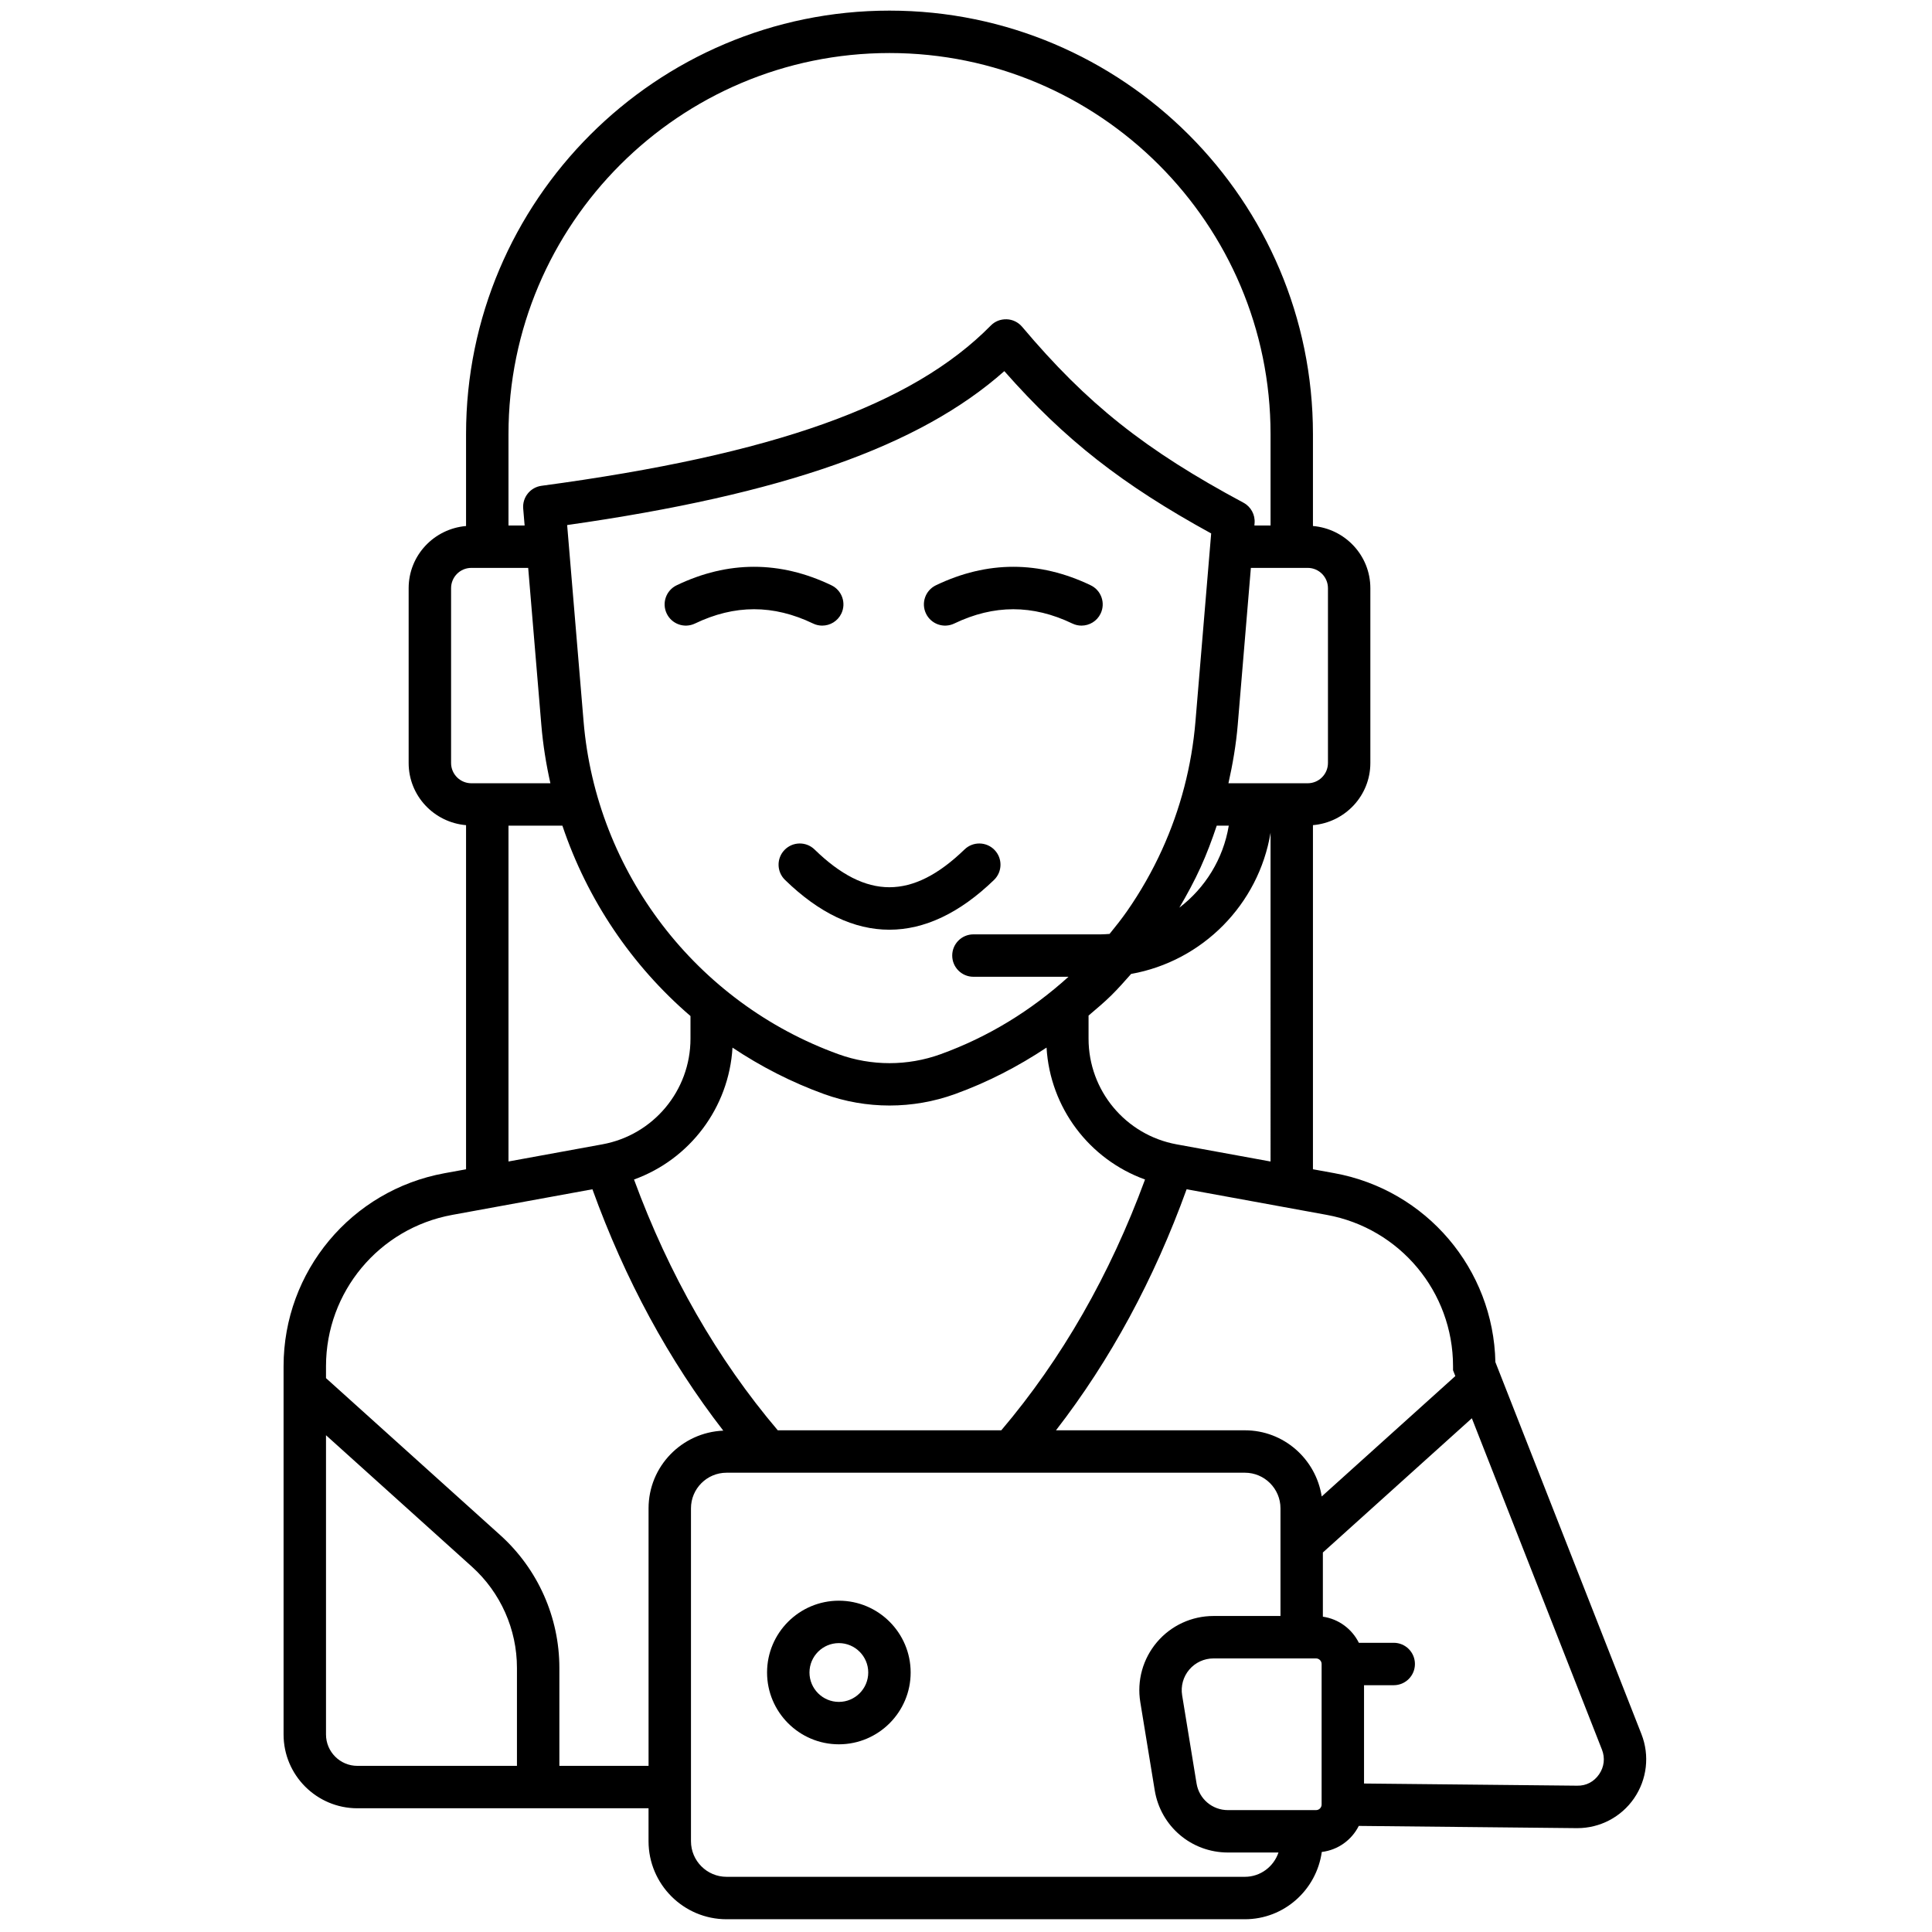 <svg xmlns="http://www.w3.org/2000/svg" xmlns:xlink="http://www.w3.org/1999/xlink" version="1.1" width="256" height="256" viewBox="0 0 256 256" xml:space="preserve" 
>
<g
style="stroke: none; stroke-width: 0; stroke-dasharray: none; stroke-linecap: butt; stroke-linejoin: miter; stroke-miterlimit: 10; fill: none; fill-rule: nonzero; opacity: 1;" transform="translate(1.407 1.407) scale(2.81 2.81)" >
	<path d="M 38.271 29 c -0.146 0 -0.292 -0.031 -0.432 -0.099 c -1.874 -0.899 -3.695 -0.898 -5.567 0 c -0.499 0.24 -1.095 0.029 -1.334 -0.469 c -0.239 -0.498 -0.029 -1.095 0.469 -1.334 c 2.421 -1.162 4.876 -1.162 7.297 0 c 0.498 0.239 0.708 0.836 0.469 1.334 C 39 28.791 38.643 29 38.271 29 z" style="stroke: none; stroke-width: 1; stroke-dasharray: none; stroke-linecap: butt; stroke-linejoin: miter; stroke-miterlimit: 10; fill: rgb(0,0,0); fill-rule: nonzero; opacity: 1;" transform=" matrix(1 0 0 1 0 0) " stroke-linecap="round" />
	<path d="M 50.497 29 c -0.145 0 -0.292 -0.031 -0.432 -0.099 c -1.874 -0.898 -3.694 -0.898 -5.567 0 c -0.499 0.24 -1.095 0.029 -1.334 -0.469 c -0.239 -0.498 -0.029 -1.095 0.469 -1.334 c 2.421 -1.162 4.875 -1.162 7.297 0 c 0.498 0.239 0.708 0.836 0.469 1.334 C 51.228 28.791 50.87 29 50.497 29 z" style="stroke: none; stroke-width: 1; stroke-dasharray: none; stroke-linecap: butt; stroke-linejoin: miter; stroke-miterlimit: 10; fill: rgb(0,0,0); fill-rule: nonzero; opacity: 1;" transform=" matrix(1 0 0 1 0 0) " stroke-linecap="round" />
	<path d="M 41.437 43.34 c -1.659 0 -3.315 -0.783 -4.922 -2.35 c -0.396 -0.386 -0.404 -1.019 -0.019 -1.414 c 0.387 -0.396 1.019 -0.404 1.414 -0.019 c 2.436 2.373 4.616 2.374 7.072 -0.002 c 0.396 -0.383 1.029 -0.374 1.414 0.023 c 0.384 0.396 0.374 1.03 -0.023 1.414 C 44.755 42.558 43.094 43.34 41.437 43.34 z" style="stroke: none; stroke-width: 1; stroke-dasharray: none; stroke-linecap: butt; stroke-linejoin: miter; stroke-miterlimit: 10; fill: rgb(0,0,0); fill-rule: nonzero; opacity: 1;" transform=" matrix(1 0 0 1 0 0) " stroke-linecap="round" />
	<path d="M 39.056 81.752 c -1.867 0 -3.386 -1.519 -3.386 -3.386 s 1.519 -3.386 3.386 -3.386 s 3.385 1.519 3.385 3.386 S 40.922 81.752 39.056 81.752 z M 39.056 76.98 c -0.764 0 -1.386 0.622 -1.386 1.386 s 0.622 1.386 1.386 1.386 c 0.764 0 1.385 -0.622 1.385 -1.386 S 39.819 76.98 39.056 76.98 z" style="stroke: none; stroke-width: 1; stroke-dasharray: none; stroke-linecap: butt; stroke-linejoin: miter; stroke-miterlimit: 10; fill: rgb(0,0,0); fill-rule: nonzero; opacity: 1;" transform=" matrix(1 0 0 1 0 0) " stroke-linecap="round" />
	<path d="M 76.901 81.271 l -6.887 -17.542 c -0.091 -4.387 -3.254 -8.116 -7.588 -8.908 l -1.015 -0.185 V 38.409 c 1.512 -0.129 2.707 -1.386 2.707 -2.931 v -8.244 c 0 -1.545 -1.195 -2.802 -2.707 -2.931 v -4.336 C 61.412 8.958 52.455 0 41.444 0 c -11.01 0 -19.968 8.958 -19.968 19.968 v 4.336 c -1.512 0.129 -2.707 1.386 -2.707 2.931 v 8.244 c 0 1.545 1.195 2.802 2.707 2.931 v 16.227 l -1.015 0.185 c -4.398 0.804 -7.59 4.632 -7.59 9.103 v 17.364 c 0 1.919 1.561 3.479 3.479 3.479 h 13.731 v 1.554 c 0 2.028 1.65 3.679 3.678 3.679 h 24.441 c 1.855 0 3.378 -1.385 3.628 -3.173 c 0.766 -0.093 1.411 -0.565 1.744 -1.228 l 10.275 0.105 c 0.011 0 0.021 0 0.032 0 c 1.068 0 2.066 -0.523 2.673 -1.404 C 77.166 83.408 77.296 82.277 76.901 81.271 z M 68.017 63.924 v 0.189 l 0.108 0.274 l -6.301 5.678 c -0.272 -1.762 -1.785 -3.12 -3.622 -3.12 h -8.908 c 2.565 -3.312 4.627 -7.126 6.16 -11.366 l 6.615 1.209 C 65.515 57.419 68.017 60.42 68.017 63.924 z M 61.82 84.591 c 0 0.146 -0.118 0.264 -0.264 0.264 h -4.154 c -0.738 0 -1.36 -0.528 -1.479 -1.257 l -0.68 -4.157 c -0.071 -0.434 0.051 -0.875 0.336 -1.211 s 0.702 -0.528 1.143 -0.528 h 4.834 c 0.146 0 0.264 0.118 0.264 0.264 V 84.591 z M 36.175 66.945 c -2.854 -3.363 -5.129 -7.336 -6.779 -11.826 c 2.629 -0.949 4.476 -3.383 4.644 -6.219 c 1.333 0.888 2.776 1.633 4.321 2.191 c 0.994 0.359 2.039 0.539 3.084 0.539 c 1.044 0 2.089 -0.18 3.084 -0.539 c 1.542 -0.557 2.978 -1.302 4.32 -2.193 c 0.168 2.837 2.014 5.271 4.644 6.221 c -1.65 4.489 -3.924 8.462 -6.778 11.826 H 36.175 z M 26.243 24.258 C 36.411 22.812 42.862 20.545 46.858 17 c 2.852 3.235 5.55 5.346 9.754 7.654 l -0.741 8.866 c -0.176 2.098 -0.706 4.134 -1.577 6.05 c -0.459 1.009 -1.014 1.983 -1.649 2.895 c -0.258 0.37 -0.539 0.723 -0.824 1.073 c -0.137 0.009 -0.274 0.021 -0.414 0.021 h -6.006 c -0.552 0 -1 0.448 -1 1 s 0.448 1 1 1 h 4.483 c -1.765 1.597 -3.781 2.838 -6.035 3.653 c -1.551 0.561 -3.259 0.561 -4.809 0 c -6.708 -2.424 -11.428 -8.583 -12.022 -15.692 L 26.243 24.258 z M 56.874 38.434 h 0.568 c -0.26 1.571 -1.116 2.938 -2.331 3.866 c 0.365 -0.619 0.707 -1.251 1.003 -1.902 C 56.406 39.756 56.652 39.098 56.874 38.434 z M 54.983 53.461 c -2.406 -0.44 -4.153 -2.536 -4.153 -4.982 v -1.09 c 0.364 -0.313 0.734 -0.617 1.078 -0.958 c 0.324 -0.32 0.626 -0.664 0.929 -1.006 c 3.366 -0.601 6.013 -3.278 6.575 -6.657 V 54.27 L 54.983 53.461 z M 62.119 27.234 v 8.244 c 0 0.527 -0.429 0.956 -0.956 0.956 h -3.737 c 0.202 -0.904 0.36 -1.818 0.438 -2.748 l 0.62 -7.408 h 2.68 C 61.69 26.278 62.119 26.707 62.119 27.234 z M 41.444 2 c 9.907 0 17.968 8.061 17.968 17.968 v 4.311 H 58.65 l 0.009 -0.109 c 0.033 -0.397 -0.172 -0.776 -0.523 -0.965 c -4.64 -2.487 -7.372 -4.658 -10.439 -8.296 c -0.182 -0.215 -0.445 -0.344 -0.726 -0.354 c -0.3 -0.007 -0.555 0.097 -0.752 0.297 c -3.696 3.752 -10.229 6.083 -21.185 7.555 c -0.528 0.071 -0.908 0.543 -0.863 1.075 l 0.067 0.797 h -0.761 v -4.311 C 23.477 10.061 31.537 2 41.444 2 z M 20.77 35.478 v -8.244 c 0 -0.527 0.429 -0.956 0.956 -0.956 h 2.68 l 0.62 7.408 c 0.078 0.933 0.225 1.85 0.427 2.748 h -3.727 C 21.198 36.434 20.77 36.005 20.77 35.478 z M 23.477 38.434 h 2.542 c 1.173 3.489 3.266 6.595 6.04 8.977 v 1.067 c 0 2.446 -1.747 4.542 -4.154 4.982 l -4.428 0.809 V 38.434 z M 14.872 81.288 V 67.177 l 6.884 6.203 c 1.347 1.214 2.12 2.951 2.12 4.765 v 4.623 h -7.525 C 15.536 82.768 14.872 82.104 14.872 81.288 z M 30.082 70.624 v 12.144 h -4.206 v -4.623 c 0 -2.379 -1.014 -4.657 -2.781 -6.251 l -8.223 -7.409 v -0.561 c 0 -3.505 2.502 -6.505 5.949 -7.136 l 6.614 -1.209 c 1.535 4.247 3.601 8.067 6.171 11.382 C 31.651 67.043 30.082 68.648 30.082 70.624 z M 58.201 88 H 33.76 c -0.925 0 -1.678 -0.753 -1.678 -1.679 V 70.624 c 0 -0.926 0.753 -1.679 1.678 -1.679 h 24.441 c 0.926 0 1.679 0.753 1.679 1.679 v 5.077 h -3.157 c -1.028 0 -2.001 0.449 -2.667 1.233 c -0.665 0.783 -0.952 1.815 -0.786 2.829 l 0.68 4.156 c 0.278 1.7 1.73 2.935 3.453 2.935 h 2.383 C 59.561 87.518 58.939 88 58.201 88 z M 74.906 83.164 c -0.239 0.347 -0.6 0.549 -1.039 0.539 L 63.82 83.601 v -4.636 h 1.4 c 0.553 0 1 -0.447 1 -1 s -0.447 -1 -1 -1 h -1.644 c -0.325 -0.653 -0.95 -1.123 -1.697 -1.231 v -3.027 l 7.025 -6.33 l 6.135 15.626 C 75.193 82.394 75.145 82.817 74.906 83.164 z" style="stroke: none; stroke-width: 1; stroke-dasharray: none; stroke-linecap: butt; stroke-linejoin: miter; stroke-miterlimit: 10; fill: rgb(0,0,0); fill-rule: nonzero; opacity: 1;" transform=" matrix(1 0 0 1 0 0) " stroke-linecap="round" />
</g>
</svg>